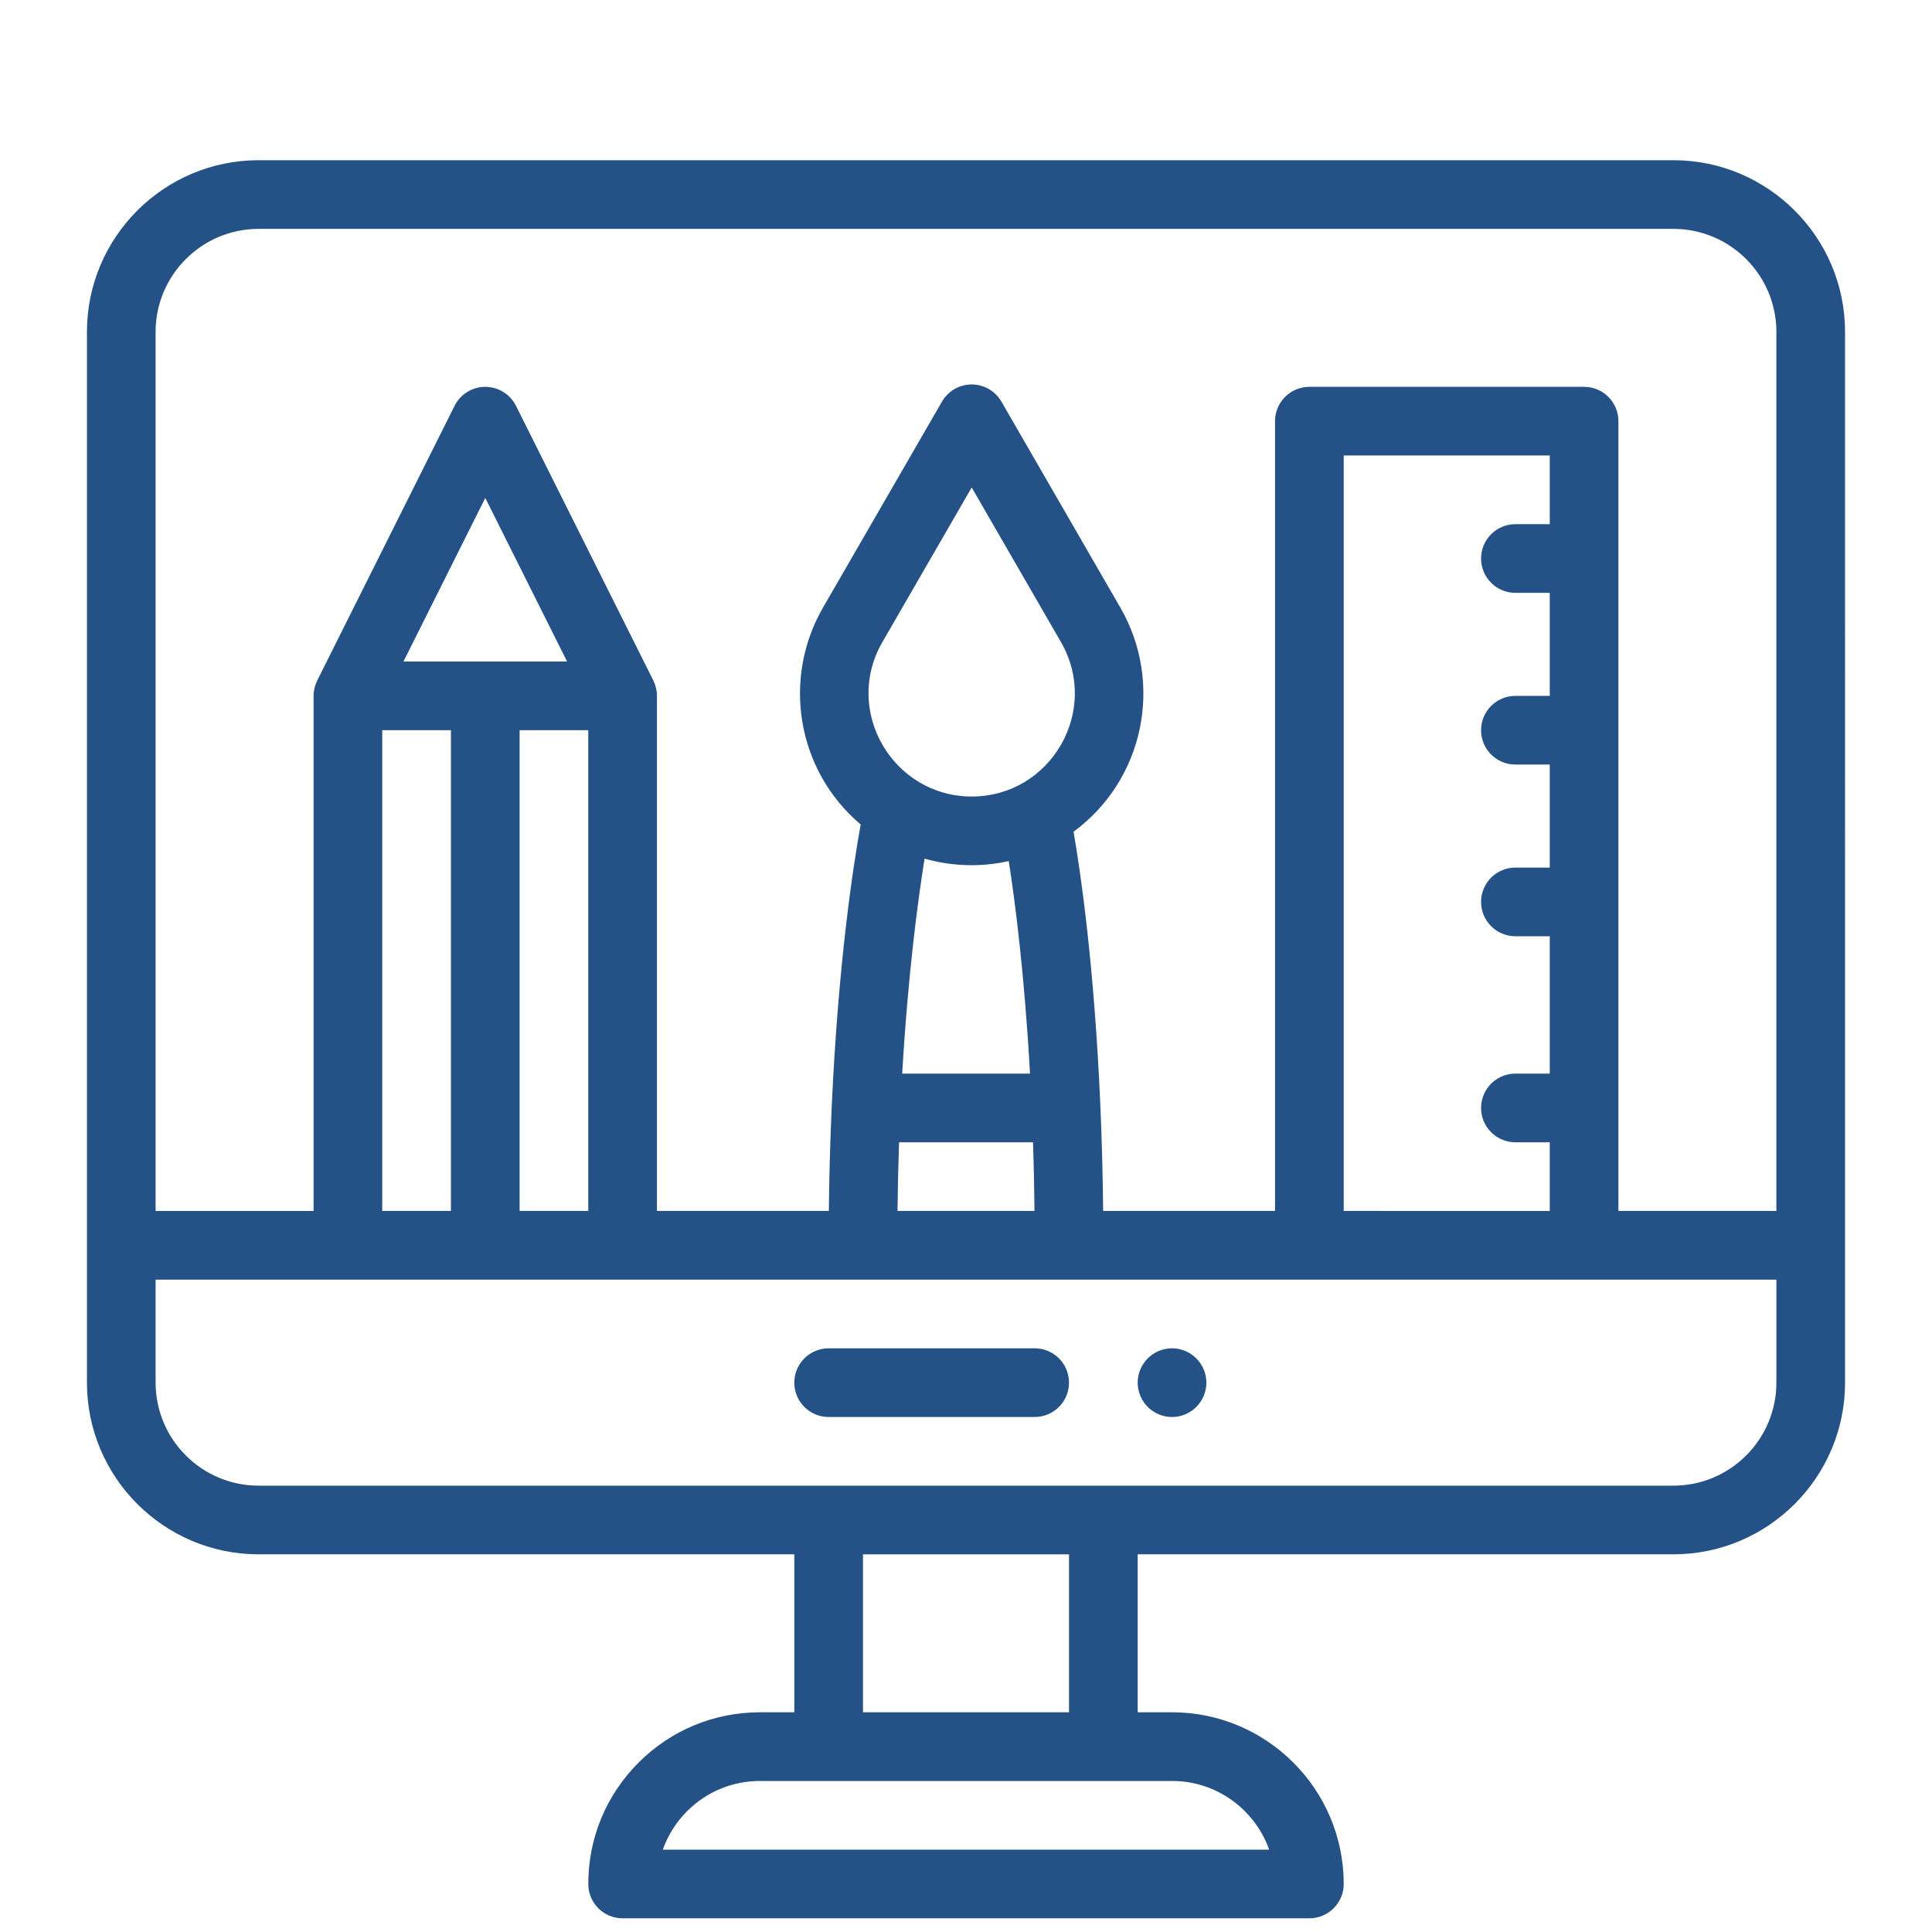 <?xml version="1.0" encoding="utf-8"?>
<!-- Generator: Adobe Illustrator 17.0.0, SVG Export Plug-In . SVG Version: 6.00 Build 0)  -->
<!DOCTYPE svg PUBLIC "-//W3C//DTD SVG 1.1//EN" "http://www.w3.org/Graphics/SVG/1.1/DTD/svg11.dtd">
<svg version="1.1" id="Layer_1" xmlns="http://www.w3.org/2000/svg" xmlns:xlink="http://www.w3.org/1999/xlink" x="0px" y="0px"
	 width="200px" height="200px" viewBox="0 0 200 200" enable-background="new 0 0 200 200" xml:space="preserve">
<g>
	<path fill="#245286" d="M121.328,139.577c-1.962,0-3.555,1.593-3.555,3.555c0,1.962,1.593,3.555,3.555,3.555
		s3.555-1.593,3.555-3.555C124.882,141.17,123.29,139.577,121.328,139.577z"/>
	<path fill="#245286" d="M173.227,16.584H26.773C16.973,16.584,9,24.557,9,34.357V143.13c0,9.801,7.973,17.773,17.773,17.773h55.453
		v16.352h-3.555c-4.746,0-9.208,1.849-12.566,5.207c-3.358,3.359-5.207,7.82-5.207,12.566c0,1.964,1.591,3.555,3.555,3.555h71.093
		c1.964,0,3.555-1.591,3.555-3.555c0-9.801-7.973-17.773-17.773-17.773h-3.555v-16.352h55.453c9.801,0,17.773-7.973,17.773-17.773
		V34.357C191,24.557,183.027,16.584,173.227,16.584z M26.773,23.693h146.453c5.88,0,10.664,4.784,10.664,10.664v91h-16.352V43.6
		c0-1.964-1.591-3.555-3.555-3.555h-28.437c-1.964,0-3.555,1.591-3.555,3.555v81.757h-17.793c-0.038-3.677-0.133-7.301-0.286-10.817
		c-0.622-14.477-2.04-24.175-2.777-28.44c7.334-5.4,9.336-15.409,4.853-23.184l-12.321-21.34c-0.636-1.1-1.81-1.778-3.078-1.778
		c-1.27,0-2.444,0.677-3.078,1.778L85.186,62.917c-4.226,7.332-2.728,16.827,3.911,22.432c-0.769,4.254-2.322,14.298-2.996,29.185
		c-0.159,3.554-0.261,7.181-0.3,10.823H68.007v-53.32c0-0.564-0.133-1.078-0.351-1.535c-0.009-0.018-0.015-0.038-0.023-0.055
		L53.415,42.01c-0.602-1.204-1.833-1.964-3.179-1.964s-2.577,0.761-3.179,1.964l-14.22,28.438c-0.008,0.018-0.014,0.038-0.023,0.055
		c-0.222,0.461-0.353,0.983-0.353,1.535v53.32H16.108v-91C16.109,28.477,20.893,23.693,26.773,23.693z M139.102,125.357V47.154
		h21.328v7.109h-3.555c-1.964,0-3.555,1.591-3.555,3.555s1.591,3.555,3.555,3.555h3.555v10.664h-3.555
		c-1.964,0-3.555,1.591-3.555,3.555s1.591,3.555,3.555,3.555h3.555v10.664h-3.555c-1.964,0-3.555,1.591-3.555,3.555
		s1.591,3.555,3.555,3.555h3.555v14.219h-3.555c-1.964,0-3.555,1.591-3.555,3.555s1.591,3.555,3.555,3.555h3.555v7.109
		L139.102,125.357L139.102,125.357z M100.59,89.565c1.291,0,2.577-0.148,3.835-0.426c0.66,4.228,1.629,11.71,2.202,22H93.396
		c0.601-10.284,1.616-17.882,2.317-22.253C97.288,89.334,98.928,89.565,100.59,89.565z M100.59,82.456
		c-8.124,0-13.364-8.842-9.246-15.985l9.246-16.008l9.241,16.006C113.932,73.583,108.766,82.456,100.59,82.456z M93.07,118.248
		h13.87c0.075,2.336,0.127,4.711,0.151,7.109H92.91C92.937,122.974,92.99,120.599,93.07,118.248z M53.789,125.357V75.591h7.109
		v49.766C60.898,125.357,53.789,125.357,53.789,125.357z M39.57,125.357V75.591h7.109v49.766
		C46.68,125.357,39.57,125.357,39.57,125.357z M41.767,68.482l8.468-16.934l8.468,16.934H41.767z M131.383,191.475h-62.77
		c0.523-1.481,1.374-2.84,2.519-3.985c2.016-2.015,4.694-3.124,7.54-3.124h42.656C125.963,184.365,129.916,187.337,131.383,191.475z
		 M110.664,177.256H89.336v-16.352h21.328V177.256z M173.227,153.795H26.773c-5.88,0-10.664-4.784-10.664-10.664v-10.664H183.89
		v10.664C183.891,149.011,179.107,153.795,173.227,153.795z"/>
	<path fill="#245286" d="M107.109,139.577H85.781c-1.964,0-3.555,1.591-3.555,3.555c0,1.964,1.591,3.555,3.555,3.555h21.328
		c1.964,0,3.555-1.591,3.555-3.555C110.664,141.168,109.073,139.577,107.109,139.577z"/>
</g>
</svg>
